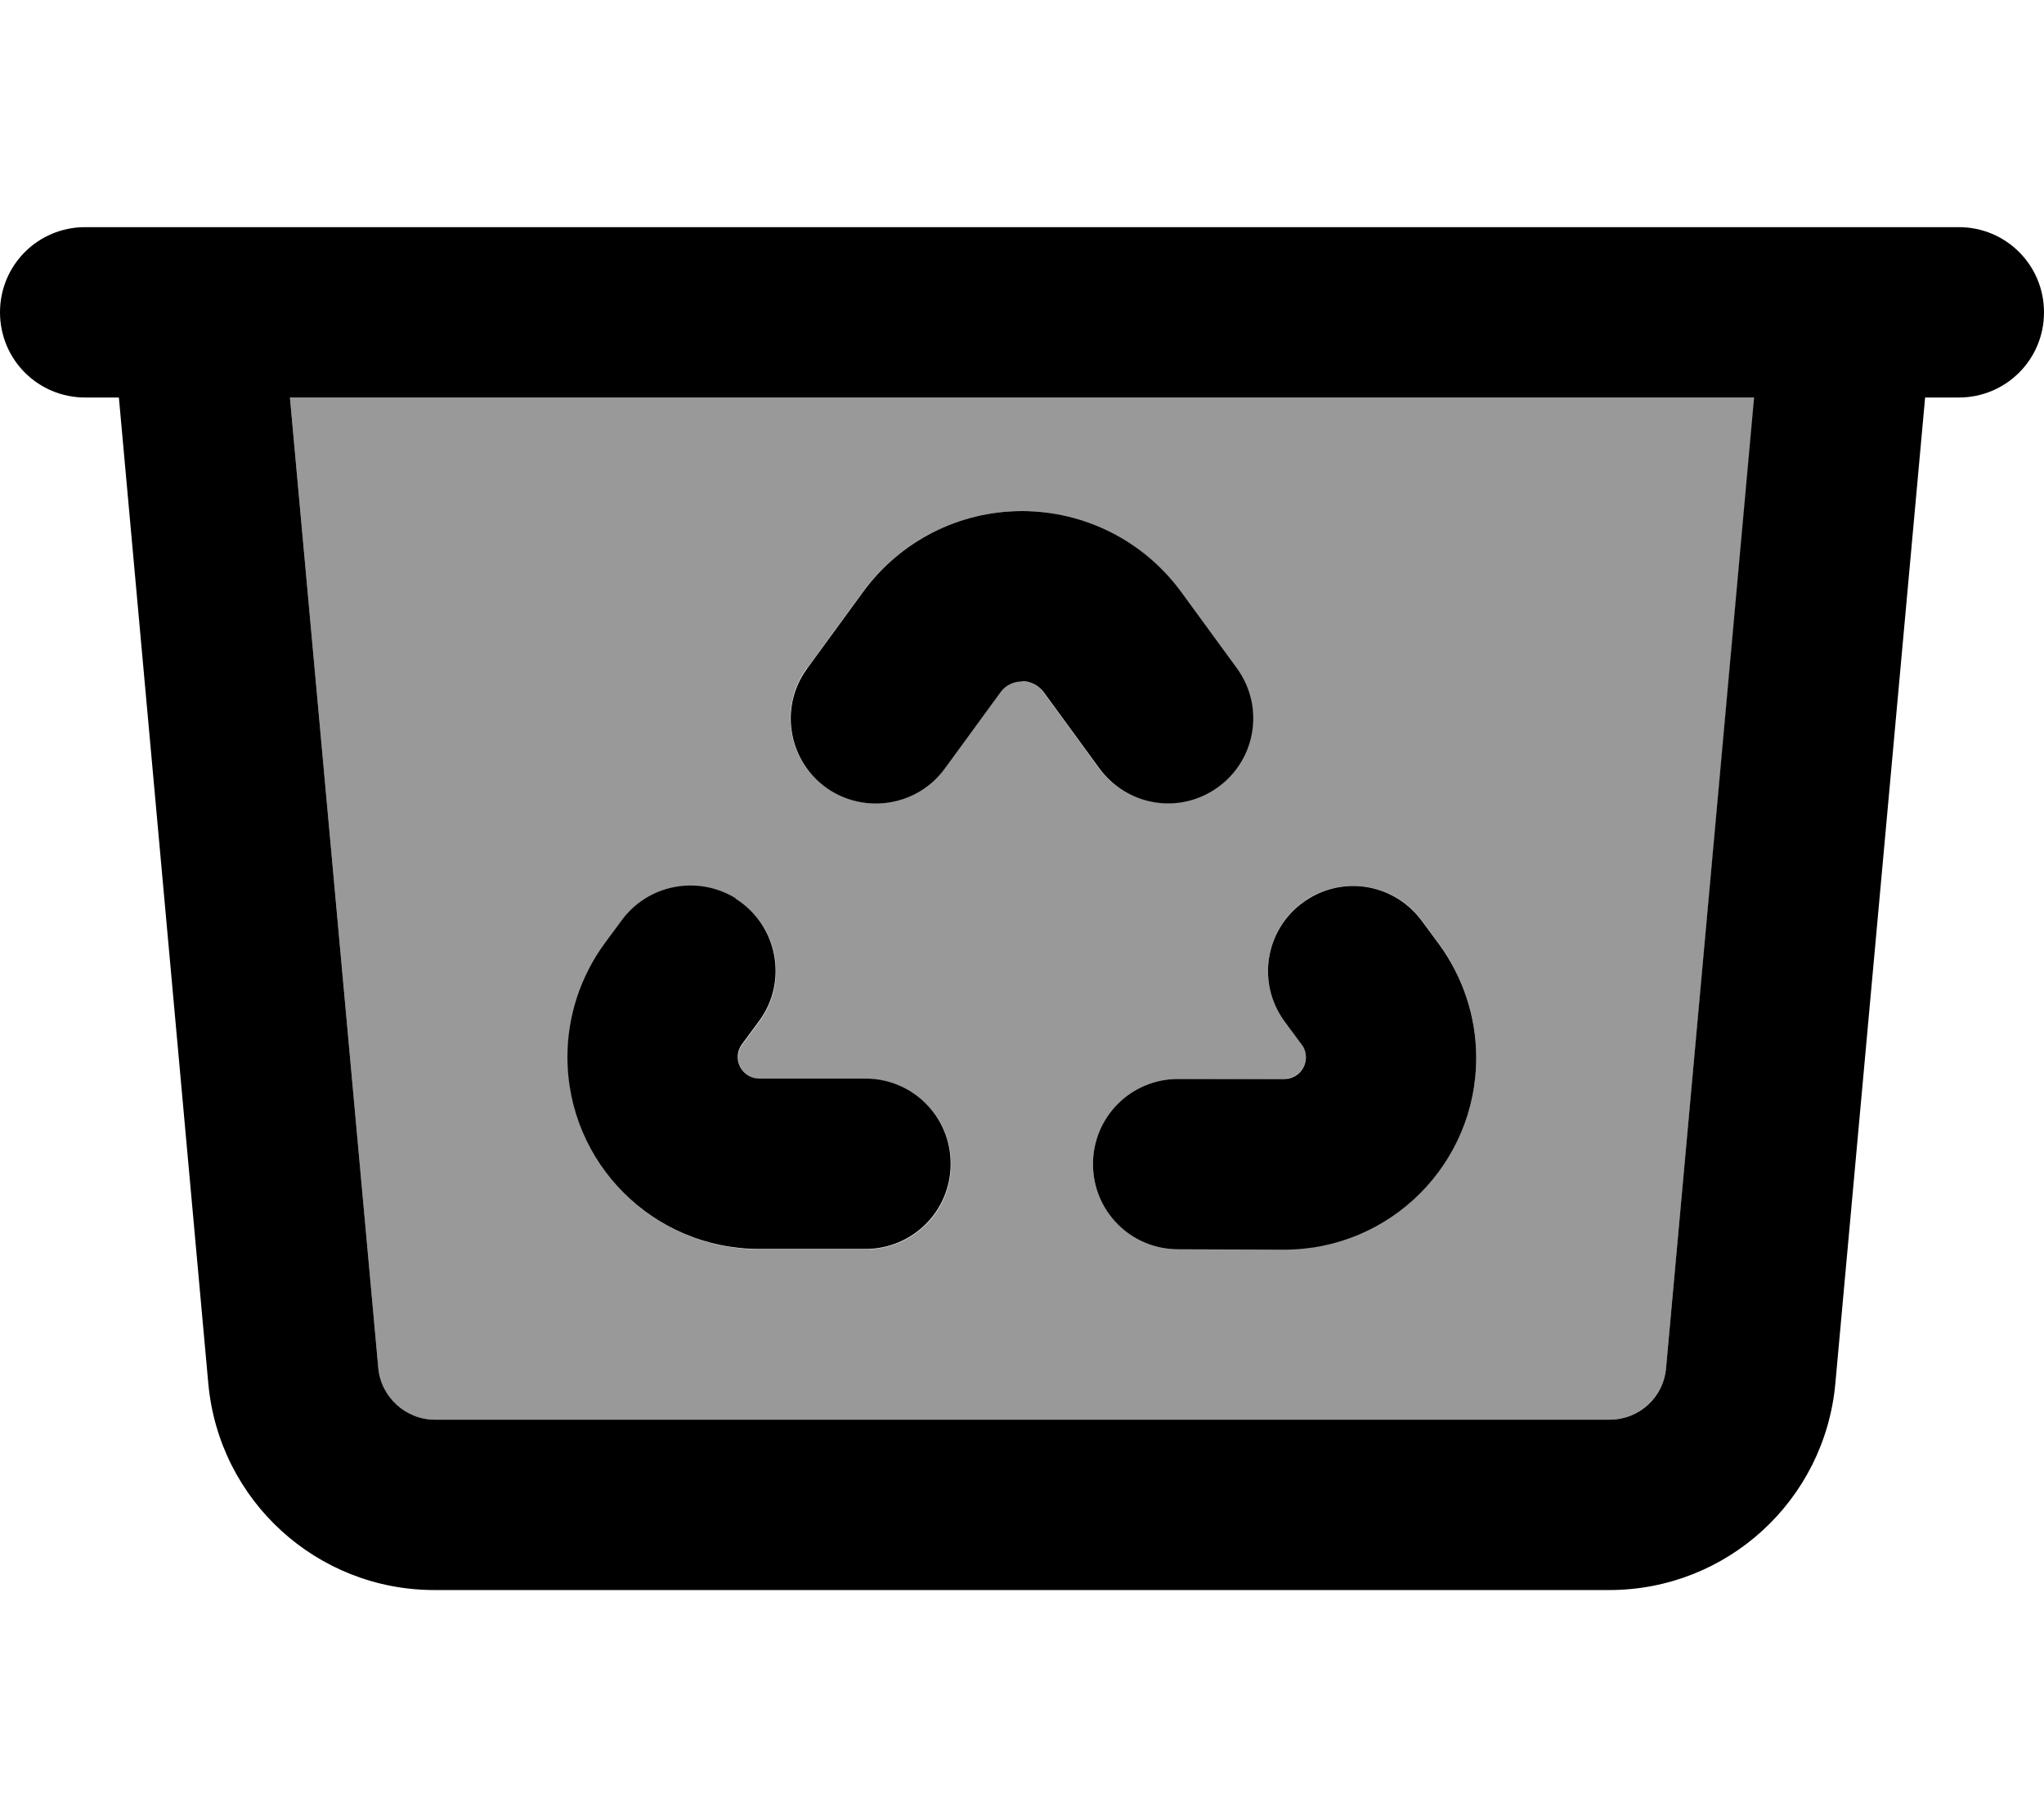 <svg fill="currentColor" xmlns="http://www.w3.org/2000/svg" viewBox="0 0 576 512"><!--! Font Awesome Pro 7.1.0 by @fontawesome - https://fontawesome.com License - https://fontawesome.com/license (Commercial License) Copyright 2025 Fonticons, Inc. --><path opacity=".4" fill="currentColor" d="M81.7 112l412.7 0-24.9 273.4c-.7 8.2-7.7 14.6-15.9 14.6l-331.1 0c-8.3 0-15.2-6.3-15.9-14.6L81.7 112zM160 297.9c0 29.9 24.2 54.1 54.1 54.1l29.9 0c13.3 0 24-10.7 24-24s-10.7-24-24-24l-29.9 0c-3.4 0-6.1-2.7-6.1-6.1 0-1.3 .4-2.6 1.2-3.6l4.8-6.5c8.3-11.3 5.2-27.1-6.6-34.5-10.7-6.7-24.6-4-32.1 6.2l-4.8 6.5c-6.8 9.3-10.5 20.5-10.5 32zm67.4-109.7c-8.3 11.3-5.2 27.1 6.6 34.5 10.7 6.7 24.6 4 32.1-6.2l15.7-21.5c1.4-1.9 3.7-3.1 6.1-3.1s4.7 1.1 6.1 3.1l15.7 21.5c7.4 10.1 21.4 12.8 32.1 6.2 11.8-7.4 14.9-23.3 6.6-34.5l-15.7-21.5C322.3 152.4 305.7 144 288 144s-34.3 8.4-44.8 22.7l-15.7 21.5zM308 328c0 13.3 10.7 24 24 24l29.9 0c29.9 0 54.1-24.2 54.1-54.1 0-11.5-3.7-22.7-10.5-32l-4.8-6.5c-7.4-10.1-21.4-12.8-32.1-6.2-11.8 7.4-14.9 23.3-6.6 34.5l4.8 6.5c.8 1.1 1.2 2.3 1.2 3.6 0 3.4-2.7 6.1-6.1 6.1L332 304c-13.3 0-24 10.7-24 24z"/><path fill="currentColor" d="M0 88C0 74.7 10.7 64 24 64l528 0c13.3 0 24 10.7 24 24s-10.7 24-24 24l-9.5 0-25.3 277.8c-3 33-30.6 58.2-63.7 58.2l-331.1 0c-33.1 0-60.7-25.2-63.7-58.2L33.5 112 24 112C10.7 112 0 101.3 0 88zm81.7 24l24.9 273.4c.7 8.2 7.7 14.6 15.9 14.6l331.1 0c8.3 0 15.2-6.3 15.9-14.6L494.3 112 81.7 112zM288 192c-2.4 0-4.7 1.1-6.1 3.1l-15.7 21.5c-7.4 10.1-21.4 12.8-32.1 6.2-11.8-7.4-14.9-23.3-6.6-34.5l15.7-21.5C253.7 152.4 270.3 144 288 144s34.3 8.4 44.8 22.7l15.7 21.5c8.3 11.3 5.2 27.1-6.6 34.5-10.7 6.7-24.6 4-32.1-6.2l-15.7-21.5c-1.4-1.9-3.7-3.1-6.1-3.1zm-80.7 61.2c11.8 7.4 14.9 23.3 6.6 34.5l-4.8 6.5c-.8 1.1-1.2 2.3-1.2 3.6 0 3.4 2.7 6.1 6.1 6.1l29.9 0c13.3 0 24 10.7 24 24s-10.7 24-24 24l-29.9 0c-29.9 0-54.1-24.2-54.1-54.1 0-11.5 3.7-22.7 10.5-32l4.8-6.5c7.4-10.1 21.4-12.8 32.1-6.2zM308 328c0-13.3 10.7-24 24-24l29.9 0c3.4 0 6.1-2.7 6.1-6.1 0-1.3-.4-2.6-1.2-3.6l-4.8-6.5c-8.3-11.3-5.2-27.1 6.6-34.5 10.7-6.7 24.6-4 32.1 6.2l4.8 6.5c6.8 9.3 10.5 20.5 10.5 32 0 29.9-24.2 54.1-54.1 54.1L332 352c-13.3 0-24-10.7-24-24z"/></svg>